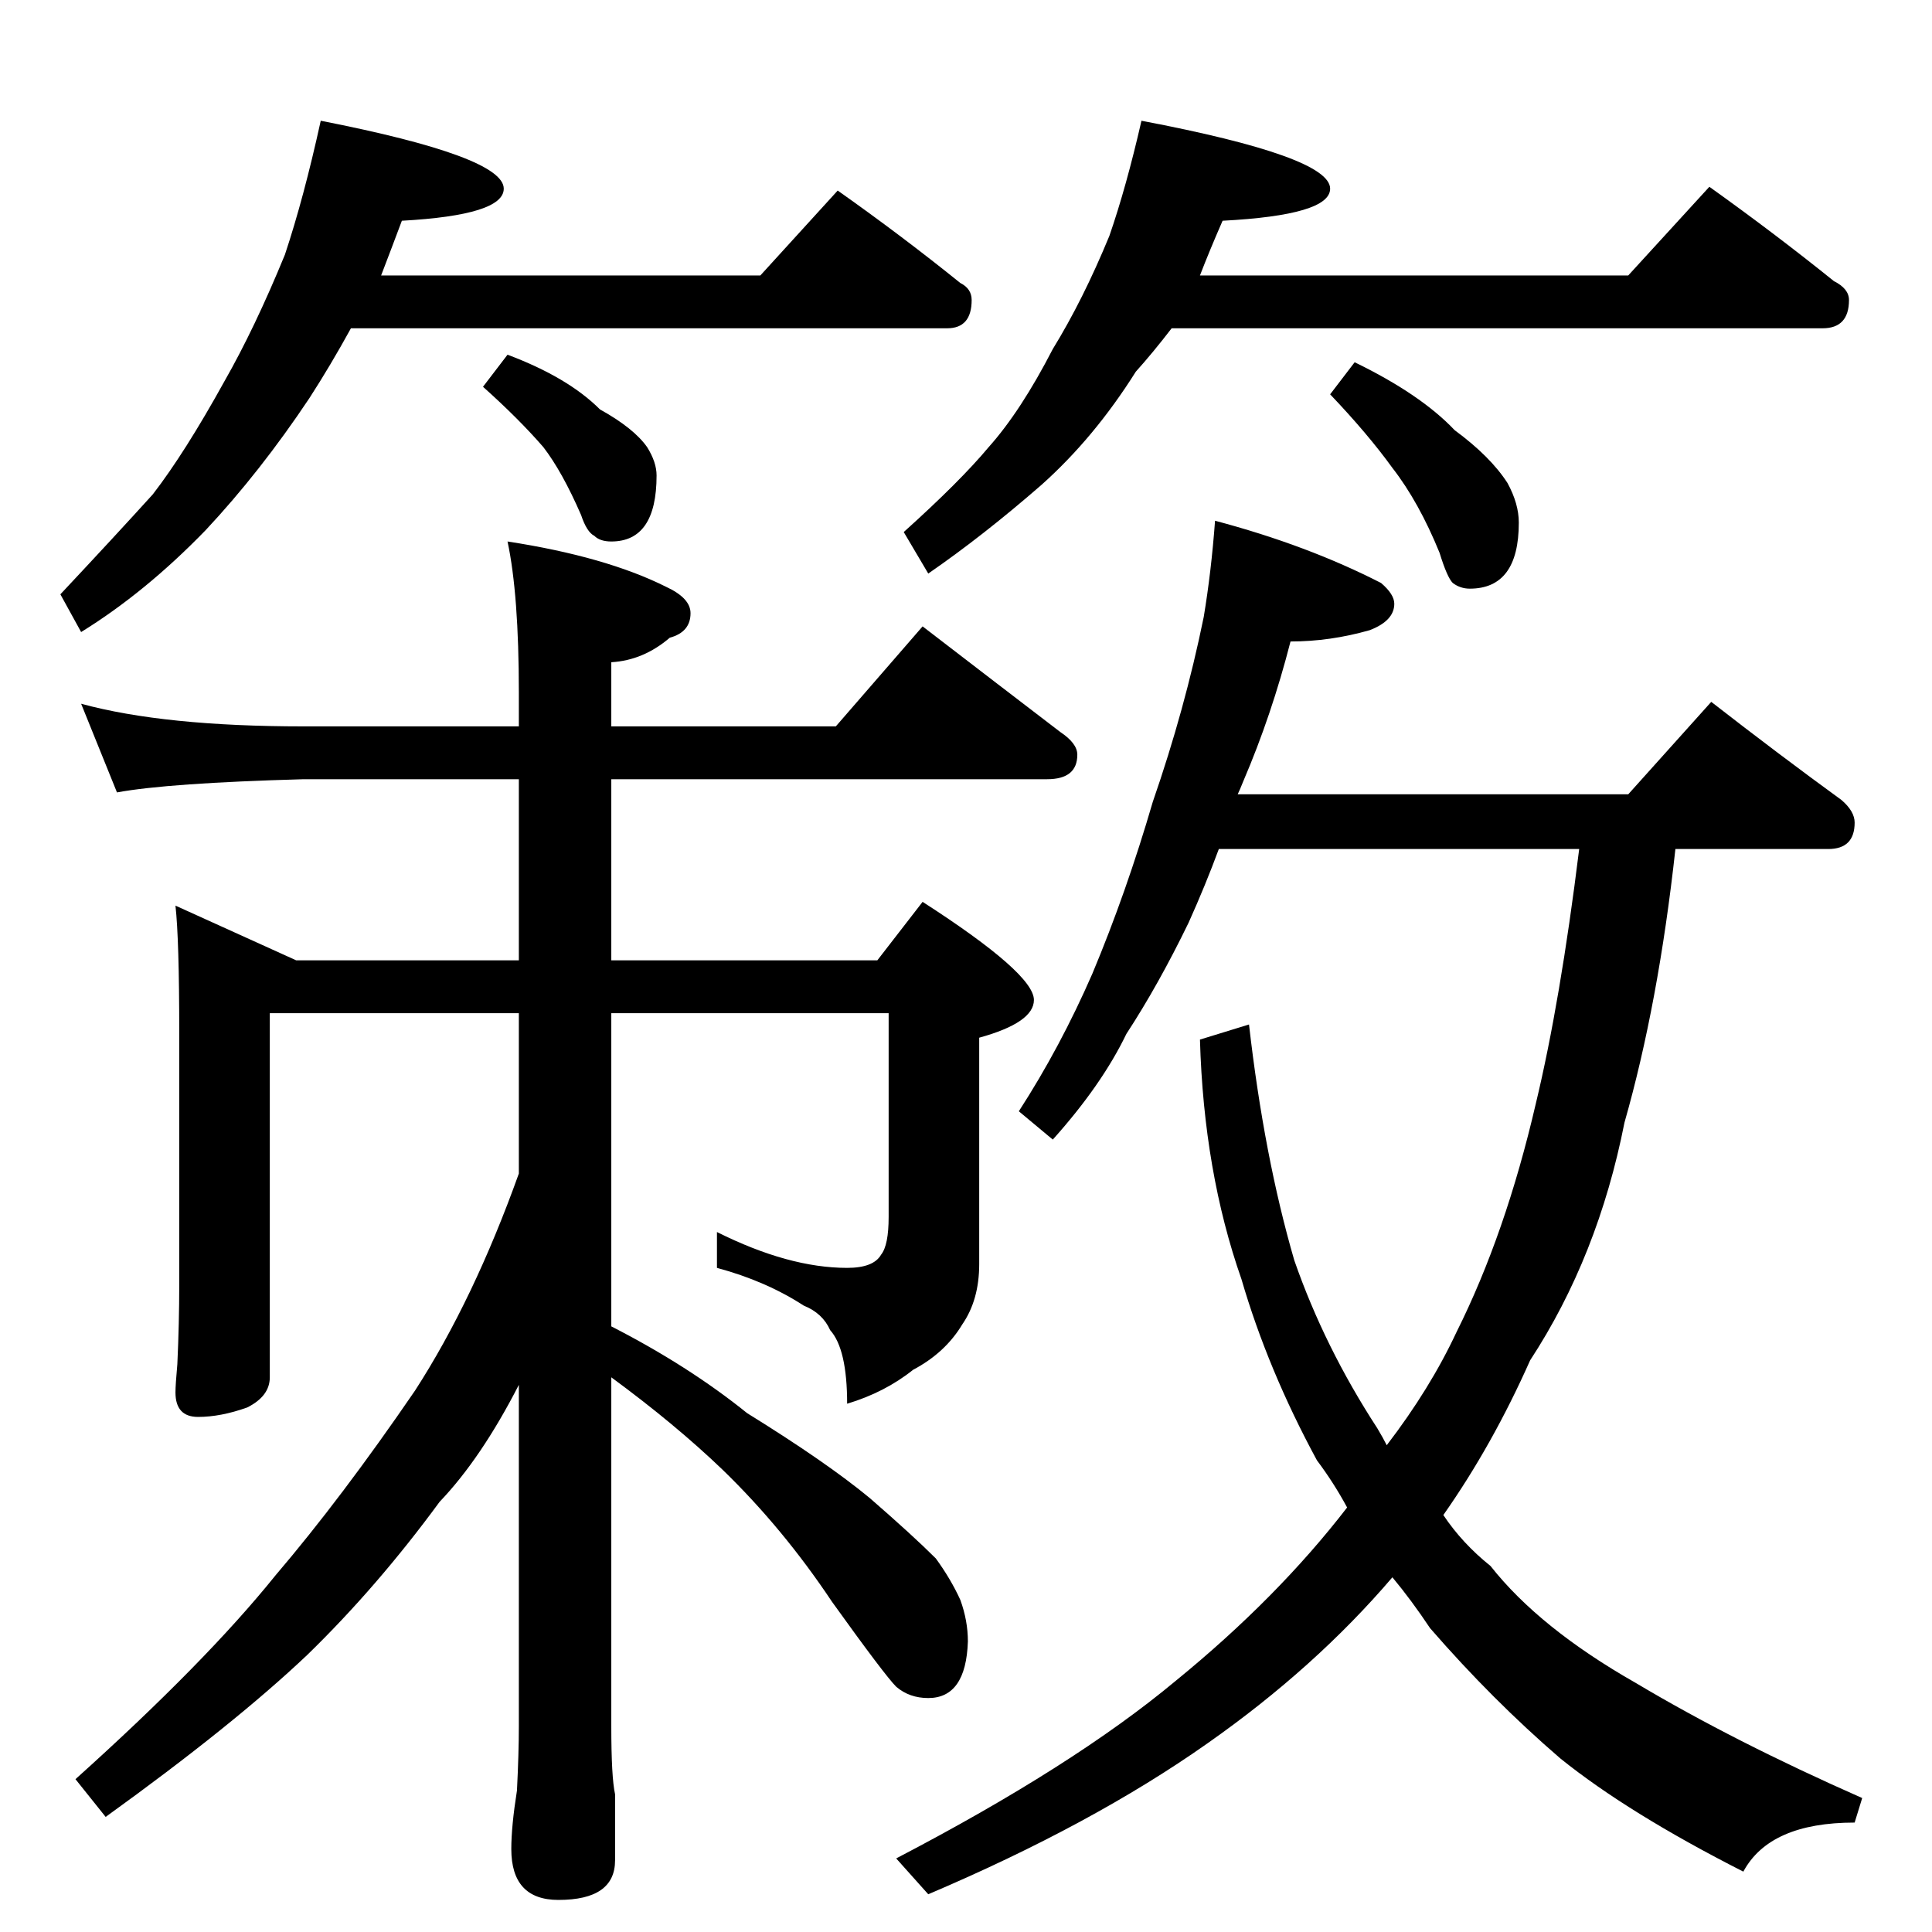 <?xml version="1.0" standalone="no"?>
<!DOCTYPE svg PUBLIC "-//W3C//DTD SVG 1.1//EN" "http://www.w3.org/Graphics/SVG/1.1/DTD/svg11.dtd" >
<svg xmlns="http://www.w3.org/2000/svg" xmlns:xlink="http://www.w3.org/1999/xlink" version="1.1" viewBox="0 -204 1024 1024">
  <g transform="matrix(1 0 0 -1 0 820)">
   <path fill="currentColor"
d="M170 960q97 -19 97 -36q0 -14 -54 -17q-6 -16 -11 -29h201l41 45q34 -24 65 -49q6 -3 6 -9q0 -15 -13 -15h-316q-11 -20 -22 -37q-26 -39 -55 -70q-32 -33 -66 -54l-11 20q30 32 49 53q17 22 38 60q16 28 32 67q10 30 19 71zM269 836q32 -12 49 -29q18 -10 25 -20
q5 -8 5 -15q0 -35 -24 -35q-6 0 -9 3q-4 2 -7 11q-10 23 -20 36q-13 15 -32 32zM605 960q100 -19 100 -36q0 -14 -57 -17q-7 -16 -12 -29h227l43 47q35 -25 66 -50q8 -4 8 -10q0 -15 -14 -15h-345q-10 -13 -19 -23q-22 -35 -50 -60q-31 -27 -60 -47l-13 22q30 27 45 45
q17 19 34 52q16 26 30 60q9 26 17 61zM718 832q35 -17 53 -36q19 -14 28 -28q6 -11 6 -21q0 -35 -26 -35q-5 0 -9 3q-3 3 -7 16q-11 27 -25 45q-13 18 -33 39zM43 651q44 -12 118 -12h114v18q0 52 -6 80q52 -8 84 -24q13 -6 13 -14q0 -10 -11 -13q-14 -12 -31 -13v-34h119
l46 53q39 -30 73 -56q9 -6 9 -12q0 -13 -16 -13h-231v-96h141l24 31q59 -38 59 -52q0 -12 -29 -20v-120q0 -19 -9 -32q-9 -15 -26 -24q-15 -12 -35 -18q0 29 -9 39q-4 9 -14 13q-20 13 -46 20v19q38 -19 69 -19q14 0 18 7q4 5 4 20v108h-147v-166q41 -21 72 -46
q42 -26 65 -45q23 -20 35 -32q8 -11 13 -22q4 -11 4 -22q-1 -30 -21 -30q-10 0 -17 6q-6 6 -34 45q-26 39 -58 70q-25 24 -59 49v-185q0 -27 2 -36v-35q0 -21 -30 -21q-25 0 -25 27q0 12 3 31q1 20 1 34v181q-20 -39 -42 -62q-33 -45 -70 -81q-39 -37 -107 -86l-16 20
q69 62 106 108q35 41 74 98q31 48 55 115v85h-132v-193q0 -10 -12 -16q-14 -5 -26 -5t-12 13q0 4 1 15q1 22 1 42v134q0 49 -2 67l64 -29h118v96h-114q-72 -2 -99 -7zM644 748q49 -13 88 -33q7 -6 7 -11q0 -9 -13 -14q-21 -6 -42 -6q-10 -39 -25 -74q-2 -5 -3 -7h207l44 49
q36 -28 69 -52q7 -6 7 -12q0 -14 -14 -14h-81q-9 -82 -27 -145q-14 -71 -50 -126q-20 -45 -46 -82q10 -15 25 -27q26 -33 77 -62q52 -31 120 -61l-4 -13q-45 0 -59 -26q-61 31 -97 60q-36 31 -69 69q-10 15 -20 27q-41 -48 -98 -88q-61 -43 -148 -80l-17 19q94 49 148 94
q54 44 91 92q-7 13 -16 25q-26 48 -40 96q-20 57 -22 127l26 8q8 -70 24 -125q16 -46 44 -89q3 -5 5 -9q23 30 37 60q26 52 42 121q13 54 23 135h-191q-7 -19 -16 -39q-16 -33 -33 -59q-13 -27 -39 -56l-18 15q22 34 39 73q18 43 32 91q17 49 27 98q4 24 6 51z" />
  </g>

</svg>
